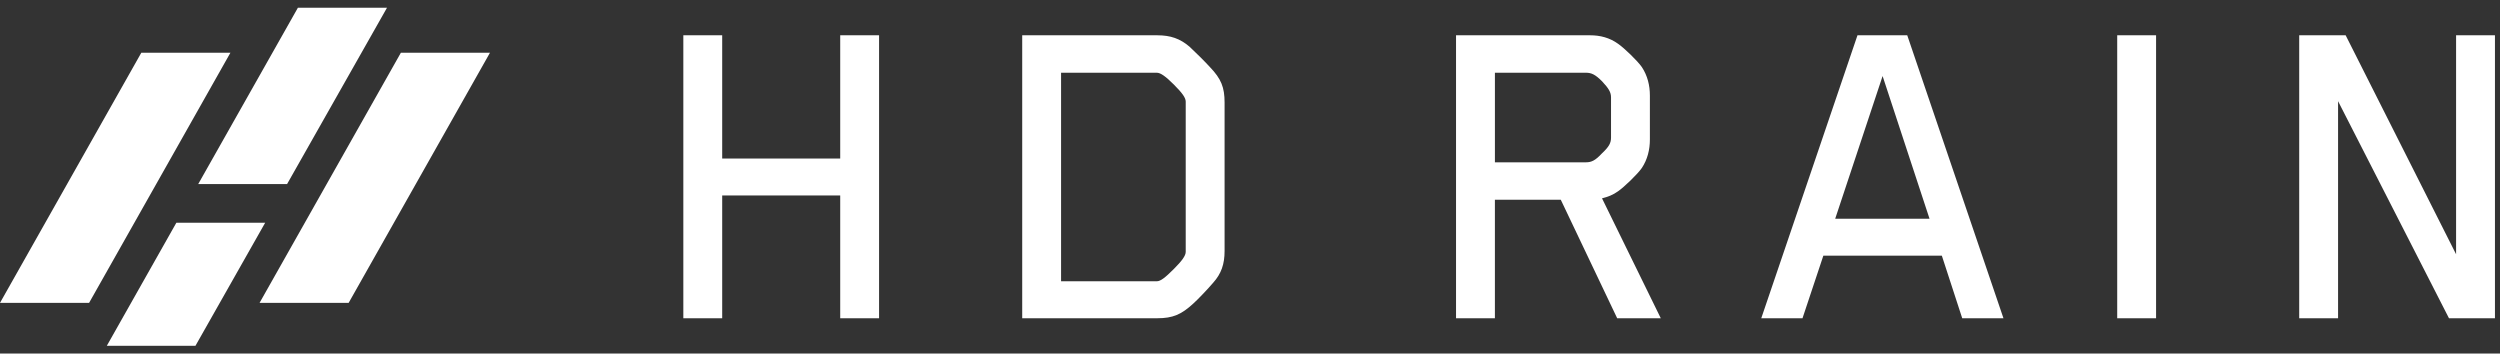 <svg width="198" height="28" viewBox="0 0 198 28" fill="none" xmlns="http://www.w3.org/2000/svg">
<rect x="0" y="0" width="198" height="28" fill="#333333" stroke="none"/>
<path d="M18.249 4.177L7.056 23.987H0L11.192 4.177H18.249Z" fill="white"/>
<path d="M23.595 0.61H23.595L23.595 0.611L30.652 0.61L22.738 14.576H15.7L23.595 0.61ZM13.967 17.642H13.968L13.967 17.643L21.001 17.642L15.478 27.39H8.458L13.967 17.642Z" fill="white"/>
<path d="M38.806 4.177L27.613 23.987H20.557L31.749 4.177H38.806Z" fill="white"/>
<path d="M66.545 12.555H57.198V2.795H54.12V25.205H57.198V15.483H66.545V25.205H69.622V2.795H66.545V12.555ZM95.824 5.31C95.486 4.935 94.697 4.146 94.209 3.696C93.459 3.058 92.708 2.795 91.657 2.795H80.959V25.205H91.657C92.896 25.205 93.571 24.904 94.51 24.041C94.885 23.703 95.674 22.877 96.086 22.39C96.725 21.676 96.987 20.925 96.987 19.875V8.125C96.987 6.924 96.725 6.248 95.824 5.31ZM93.909 19.95C93.909 20.25 93.609 20.663 92.971 21.301C92.295 21.977 91.919 22.277 91.62 22.277H84.037V5.76H91.62C91.92 5.76 92.333 6.061 92.971 6.699C93.646 7.375 93.909 7.75 93.909 8.05V19.95ZM131.534 25.205L126.88 15.708C127.331 15.595 127.743 15.445 128.156 15.145C128.644 14.807 129.695 13.793 130.033 13.305C130.483 12.63 130.671 11.841 130.671 11.053V7.562C130.671 6.774 130.483 5.986 130.033 5.31C129.695 4.822 128.644 3.809 128.156 3.471C127.48 2.983 126.73 2.795 125.941 2.795H115.318V25.205H118.396V15.82H123.614L128.081 25.205H131.534ZM125.603 5.76C126.054 5.76 126.354 5.911 126.88 6.436C127.405 6.999 127.593 7.3 127.593 7.712V10.903C127.593 11.316 127.443 11.616 126.88 12.142C126.354 12.705 126.054 12.855 125.603 12.855H118.397V5.76H125.603ZM158.674 25.205L151.054 2.795H147.112L139.492 25.205H142.758L144.409 20.25H153.794L155.408 25.205H158.674ZM149.102 6.023L152.818 17.322H145.348L149.102 6.023ZM170.761 25.205V2.795H167.683V25.205L170.761 25.205ZM194.522 20.137L185.776 2.795H182.097V25.205H185.175V8.013L193.959 25.205H197.6V2.795H194.522V20.137Z" fill="white"/>
</svg>
